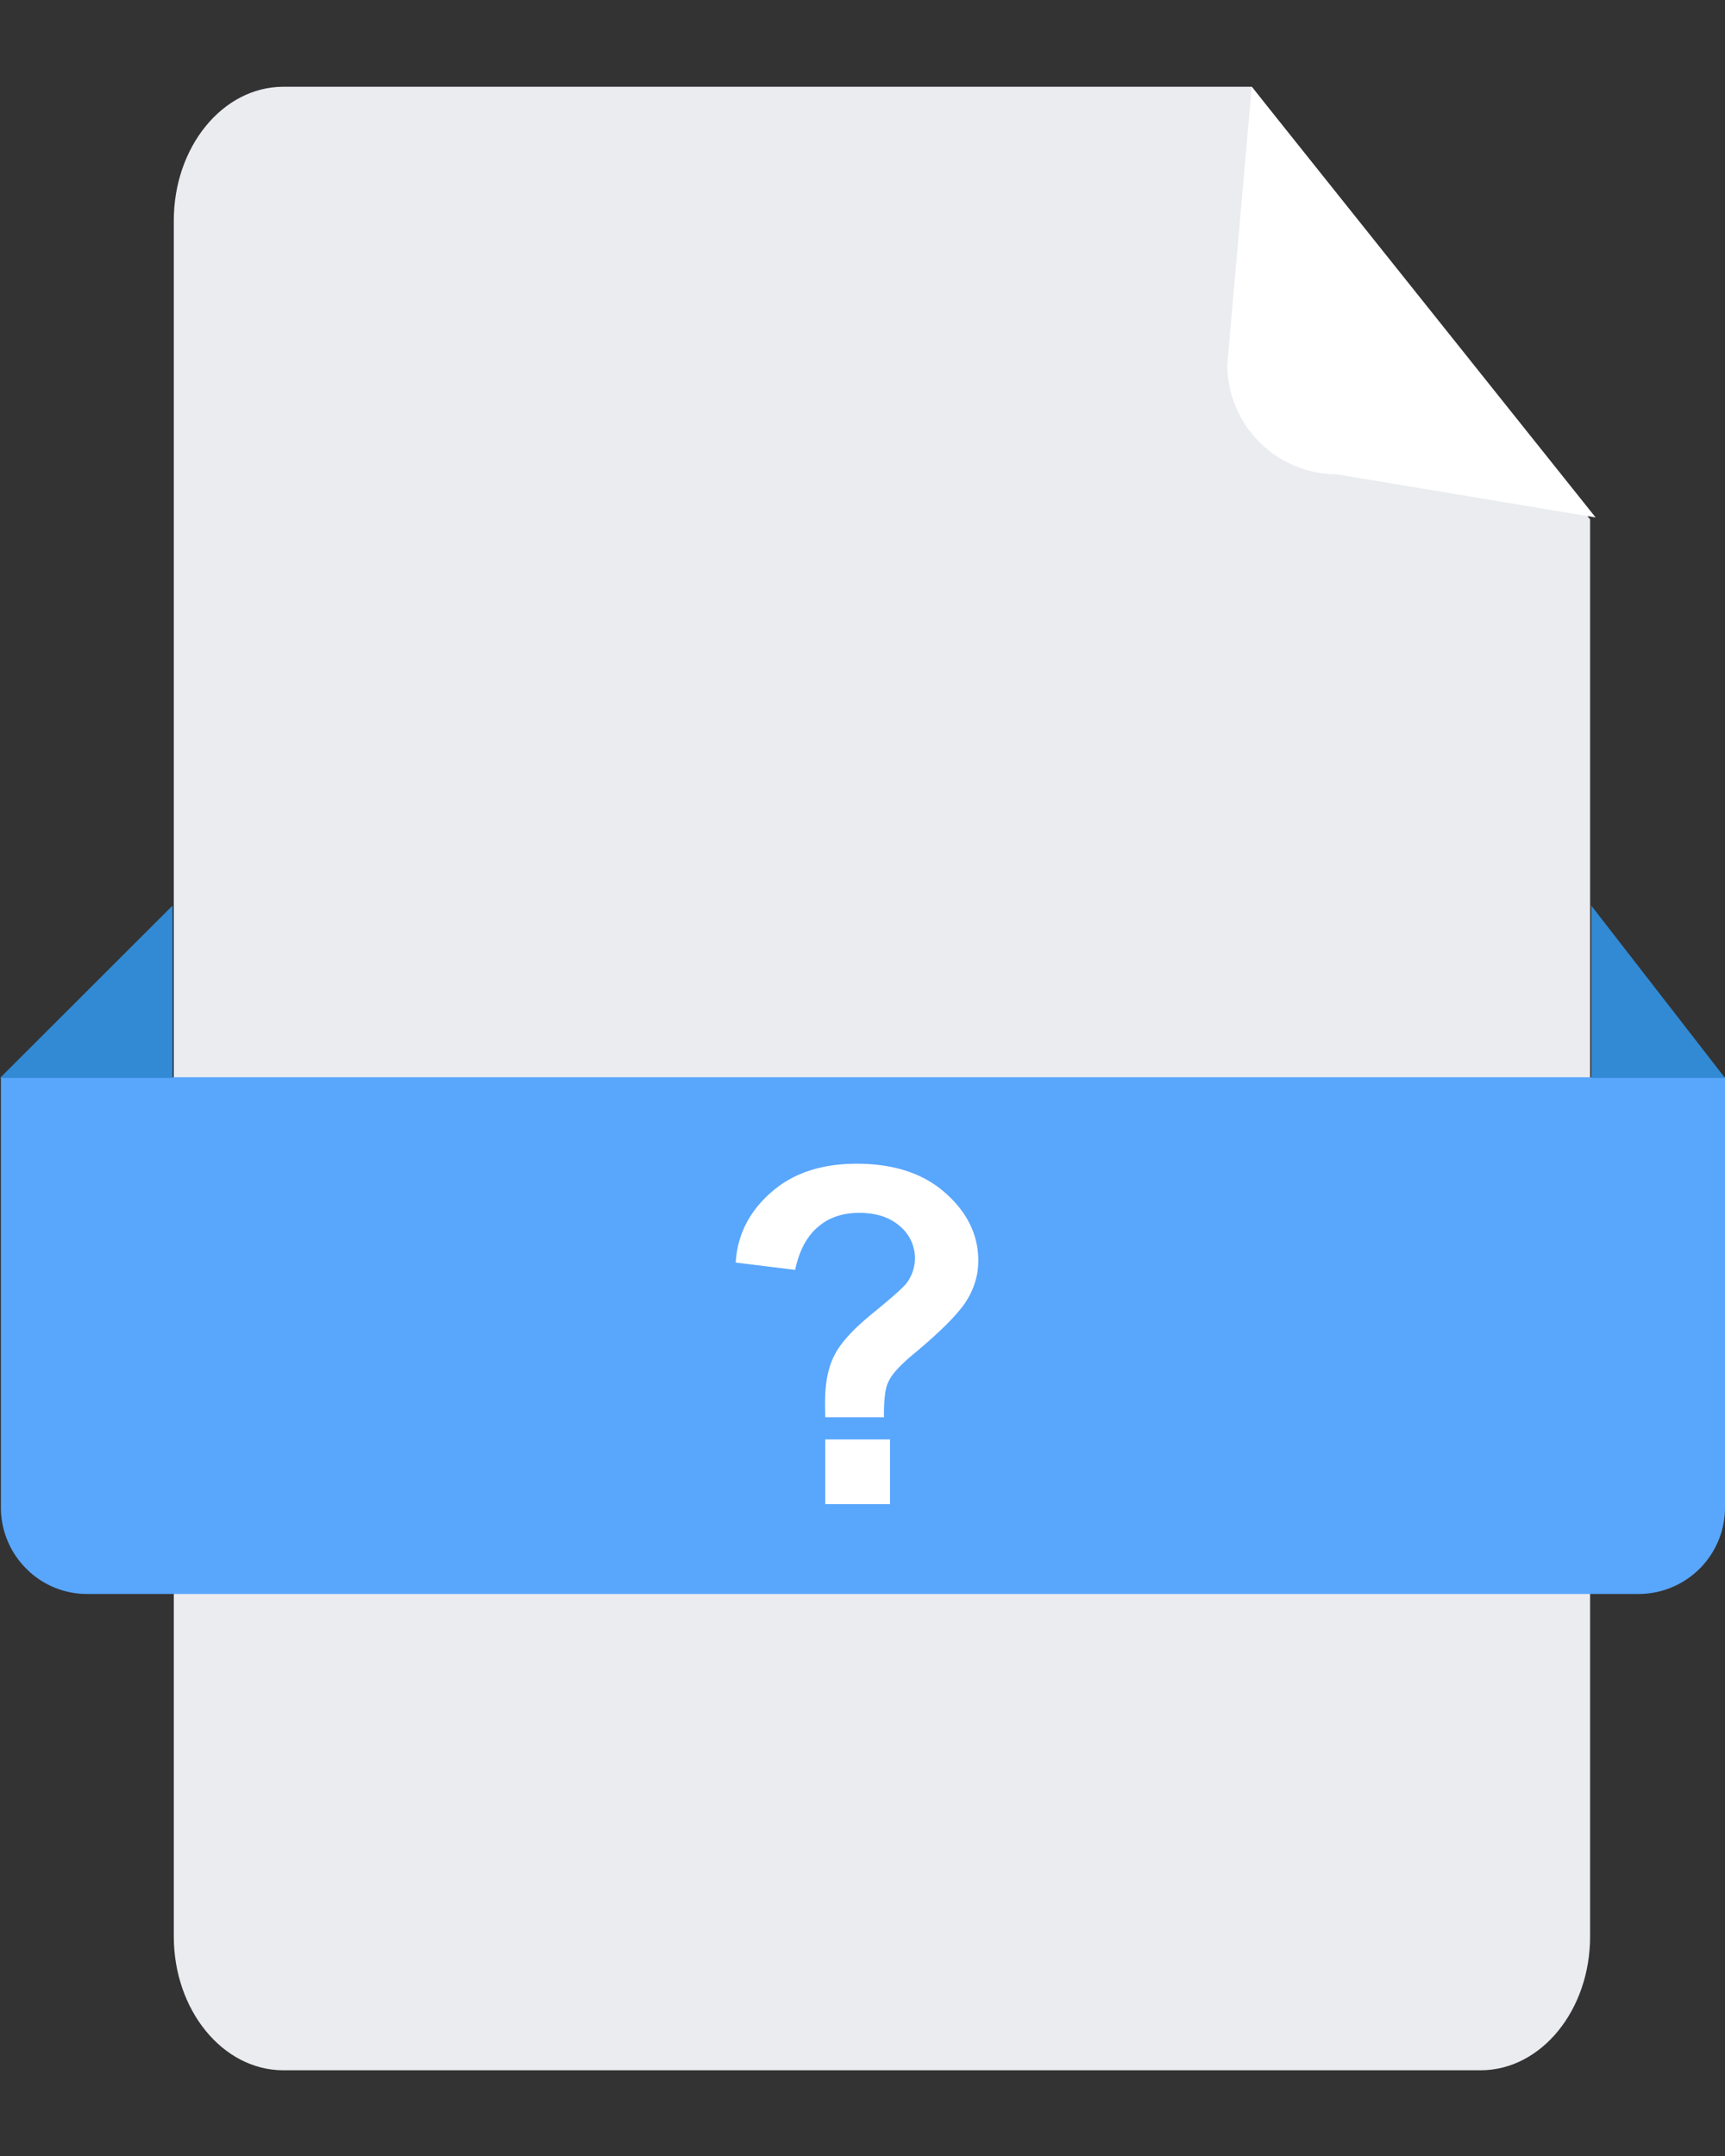 <svg xmlns="http://www.w3.org/2000/svg" width="40" height="50" viewBox="0 0 40 50">
    <rect x="0" y="0" width="40" height="50" fill="#333333" stroke="none"/>
    <g fill="none" fill-rule="nonzero">
        <path fill="#EBECF0" d="M29.026 2.012H6.562c-1.4.006-2.532 1.394-2.532 3.104v39.791c0 1.71 1.133 3.099 2.532 3.105H34.34c1.4-.006 2.532-1.394 2.532-3.105v-32.86L29.026 2.012z"/>
        <path fill="#FFF" d="M29.026 2.012l-.567 6.441A2.548 2.548 0 0 0 31 11l6 1"/>
        <path fill="#59A6FD" d="M.021 24.982H40v9.986a2.005 2.005 0 0 1-2 1.998H2.021a1.98 1.98 0 0 1-1.412-.587 2.001 2.001 0 0 1-.588-1.411v-9.986z"/>
        <path fill="#318AD3" d="M4 24.999v-3.996l-4 3.996h4zm32.9 0v-3.996l3.1 3.996h-3.1z"/>
        <path fill="#FFF" d="M20.498 32.868h-1.362c-.004-.196-.004-.315-.004-.357 0-.443.072-.804.221-1.089.145-.285.438-.603.877-.96.438-.358.698-.587.787-.698a.962.962 0 0 0-.149-1.326c-.234-.208-.549-.31-.945-.31-.383 0-.702.106-.957.327-.255.217-.434.548-.528.995l-1.378-.17c.038-.638.31-1.178.817-1.624.502-.446 1.166-.668 1.987-.668.864 0 1.549.226 2.055.676.51.451.766.974.766 1.573 0 .332-.094.646-.28.94-.188.293-.588.697-1.2 1.207-.32.264-.516.476-.592.638-.085.144-.12.433-.115.846zm-1.362 2.015v-1.501h1.502v1.5h-1.502z"/>
    </g>
</svg>
